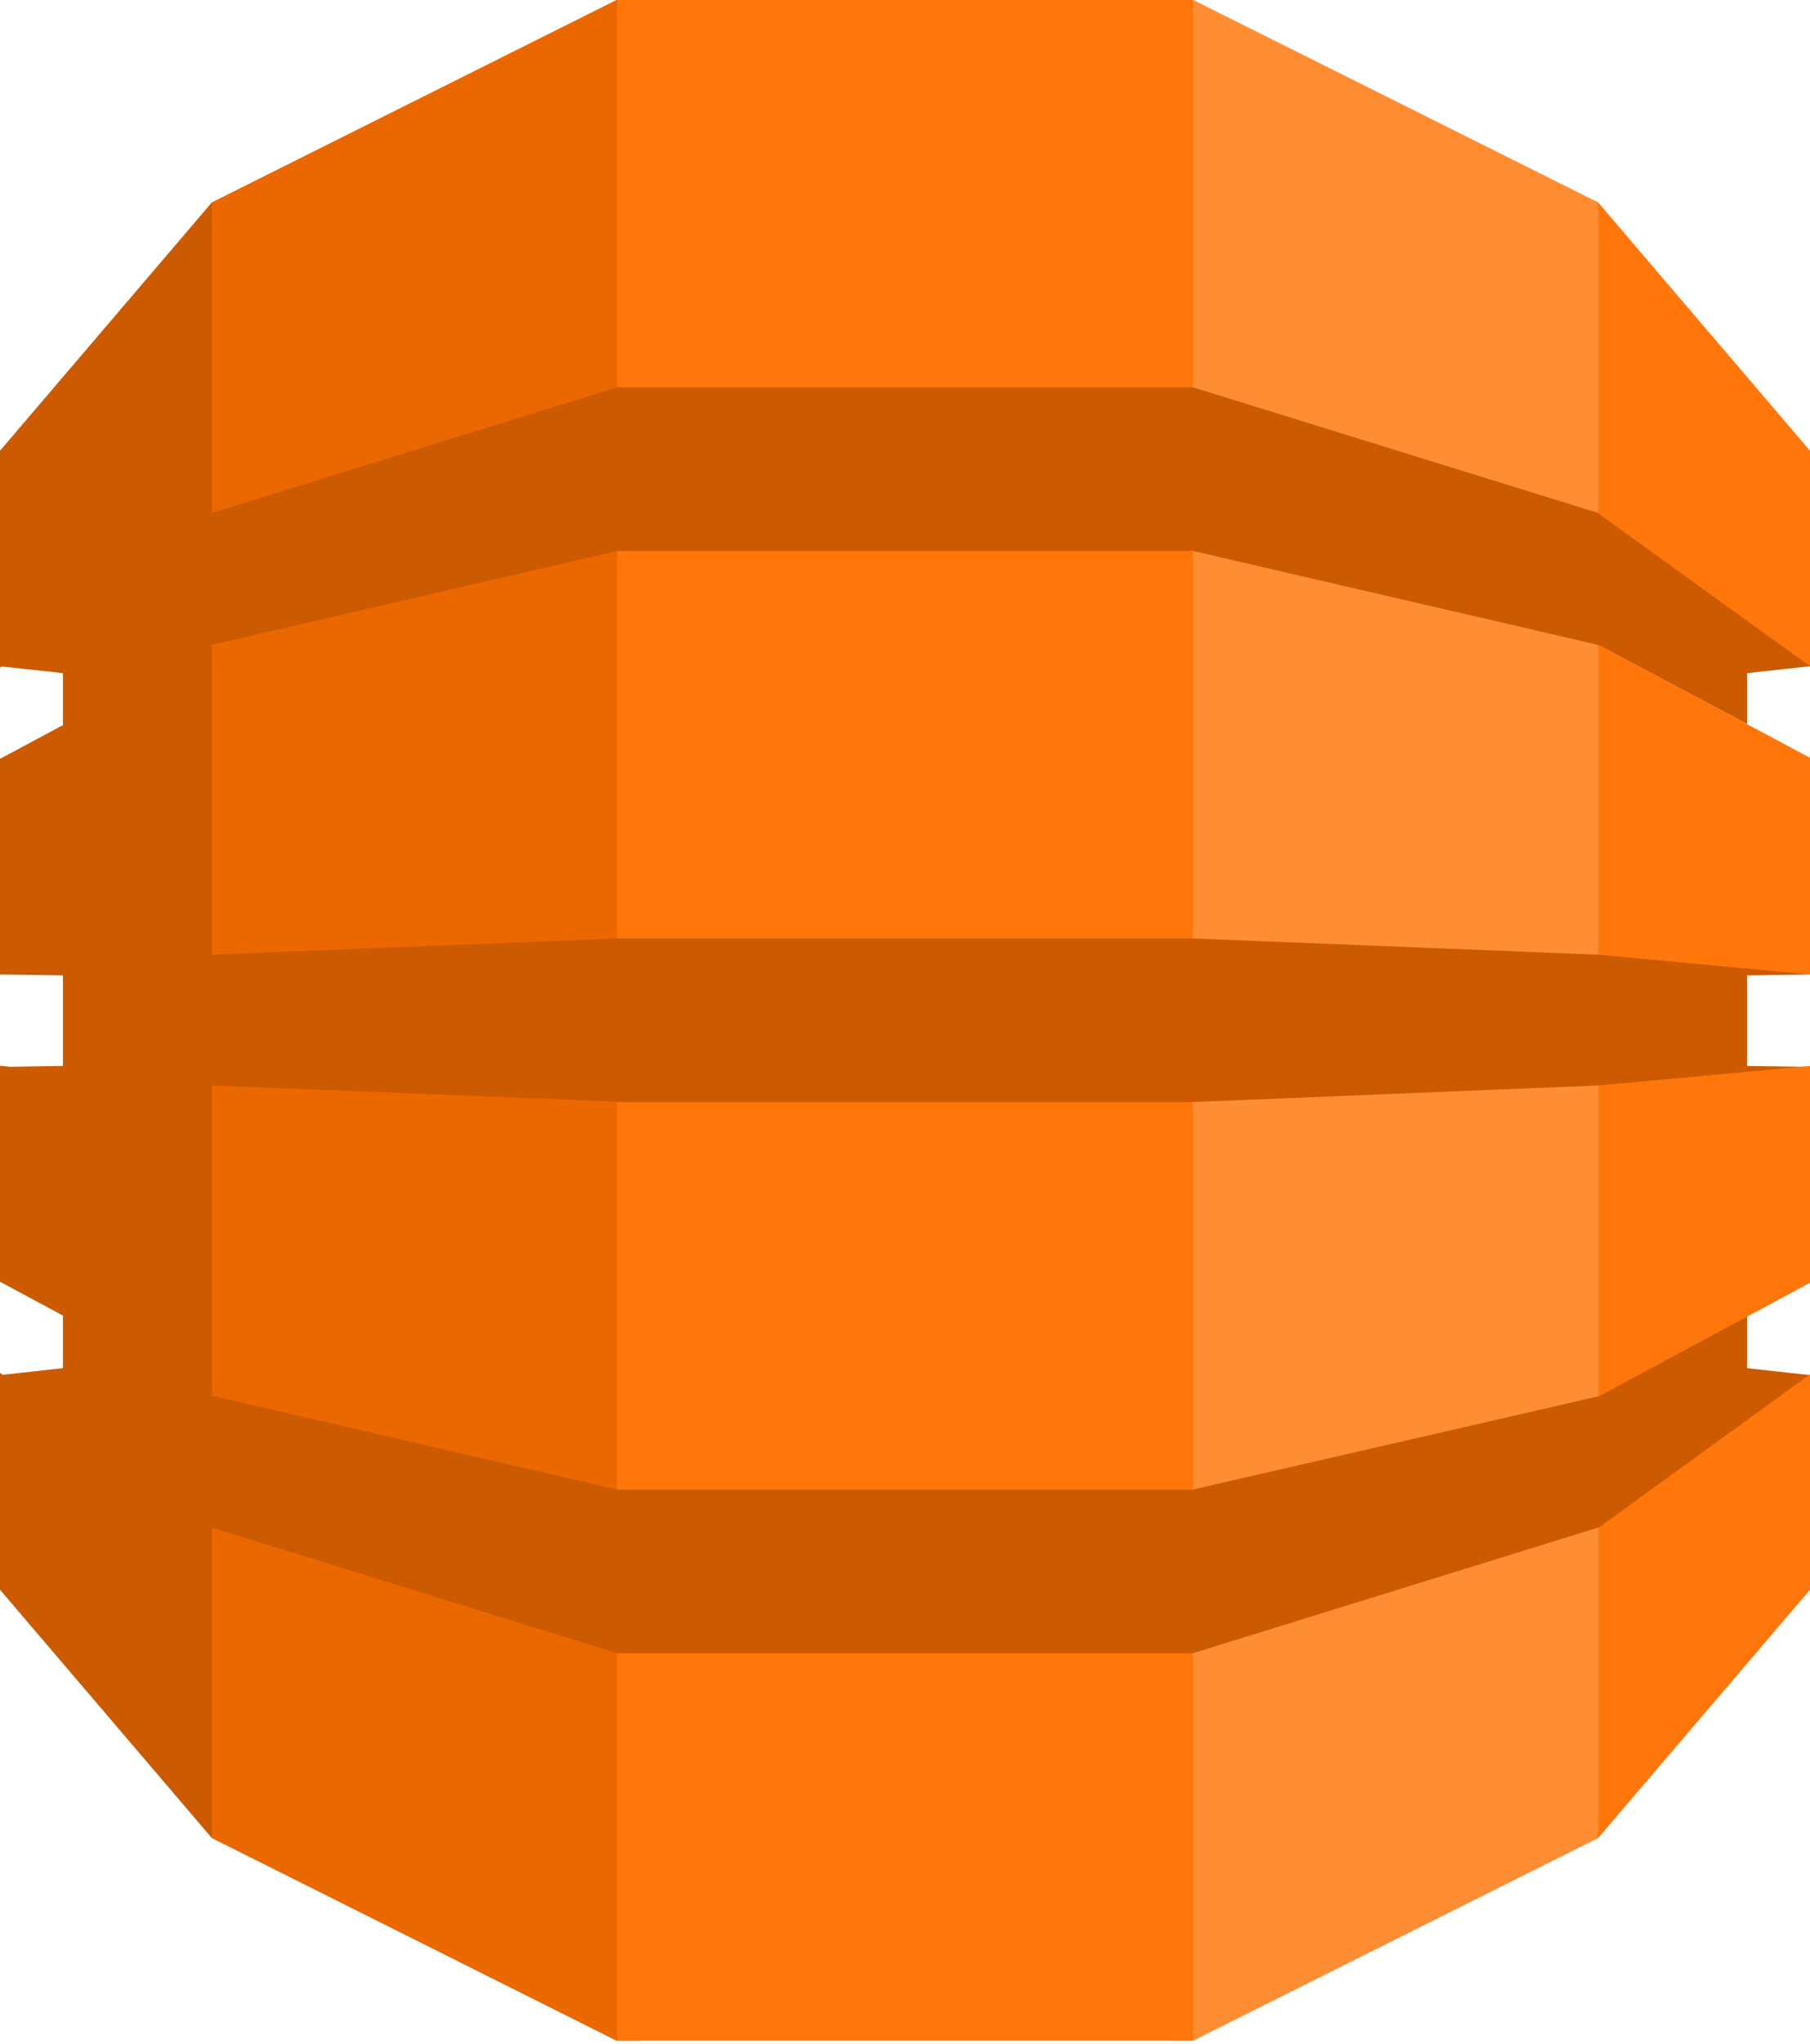 <?xml version="1.0" encoding="UTF-8" standalone="no"?>
<svg width="256px" height="289px" viewBox="0 0 256 289" version="1.1" xmlns="http://www.w3.org/2000/svg" xmlns:xlink="http://www.w3.org/1999/xlink" preserveAspectRatio="xMidYMid">
	<g>
		<path d="M165.258,288.501 L168.766,288.501 L226.027,259.867 L226.98,258.52 L226.98,29.964 L226.027,28.61 L168.766,0 L165.215,0 L165.258,288.501" fill="#ff8d33"></path>
		<path d="M90.741,288.501 L87.184,288.501 L29.972,259.867 L28.811,257.87 L28.222,31.128 L29.972,28.61 L87.184,0 L90.785,0 L90.741,288.501" fill="#eb6700"></path>
		<path d="M87.285,0 L168.711,0 L168.711,288.501 L87.285,288.501 L87.285,0 Z" fill="#ff760b"></path>
		<path d="M256,137.769 L254.065,137.34 L226.437,134.764 L226.027,134.968 L168.715,132.676 L87.285,132.676 L29.972,134.968 L29.972,91.264 L29.912,91.296 L29.972,91.168 L87.285,77.888 L168.715,77.888 L226.027,91.168 L247.096,102.367 L247.096,95.167 L256,94.193 L255.078,92.395 L226.886,72.236 L226.027,72.515 L168.715,54.756 L87.285,54.756 L29.972,72.515 L29.972,28.61 L0,63.723 L0,94.389 L0.232,94.221 L8.904,95.167 L8.904,102.515 L0,107.28 L0,137.793 L0.232,137.769 L8.904,137.897 L8.904,150.704 L1.422,150.816 L0,150.68 L0,181.205 L8.904,185.993 L8.904,193.426 L0.373,194.368 L0,194.088 L0,224.749 L29.972,259.867 L29.972,215.966 L87.285,233.725 L168.715,233.725 L226.196,215.914 L226.96,216.249 L254.781,196.387 L256,194.408 L247.096,193.426 L247.096,186.142 L245.929,185.676 L226.886,195.941 L226.196,197.381 L168.715,210.584 L168.715,210.6 L87.285,210.6 L87.285,210.584 L29.972,197.325 L29.972,153.461 L87.285,155.745 L87.285,155.801 L168.715,155.801 L226.027,153.461 L227.332,154.061 L254.111,151.755 L256,150.832 L247.096,150.704 L247.096,137.897 L256,137.769" fill="#cc5a00"></path>
		<path d="M226.027,215.966 L226.027,259.867 L256,224.749 L256,194.288 L226.2,215.914 L226.027,215.966" fill="#ff760b"></path>
		<path d="M226.027,197.421 L226.2,197.381 L256,181.353 L256,150.704 L226.027,153.461 L226.027,197.421" fill="#ff760b"></path>
		<path d="M226.2,91.208 L226.027,91.168 L226.027,134.968 L256,137.769 L256,107.135 L226.2,91.208" fill="#ff760b"></path>
		<path d="M226.2,72.687 L256,94.193 L256,63.731 L226.027,28.61 L226.027,72.515 L226.2,72.575 L226.2,72.687" fill="#ff760b"></path>
	</g>
</svg>